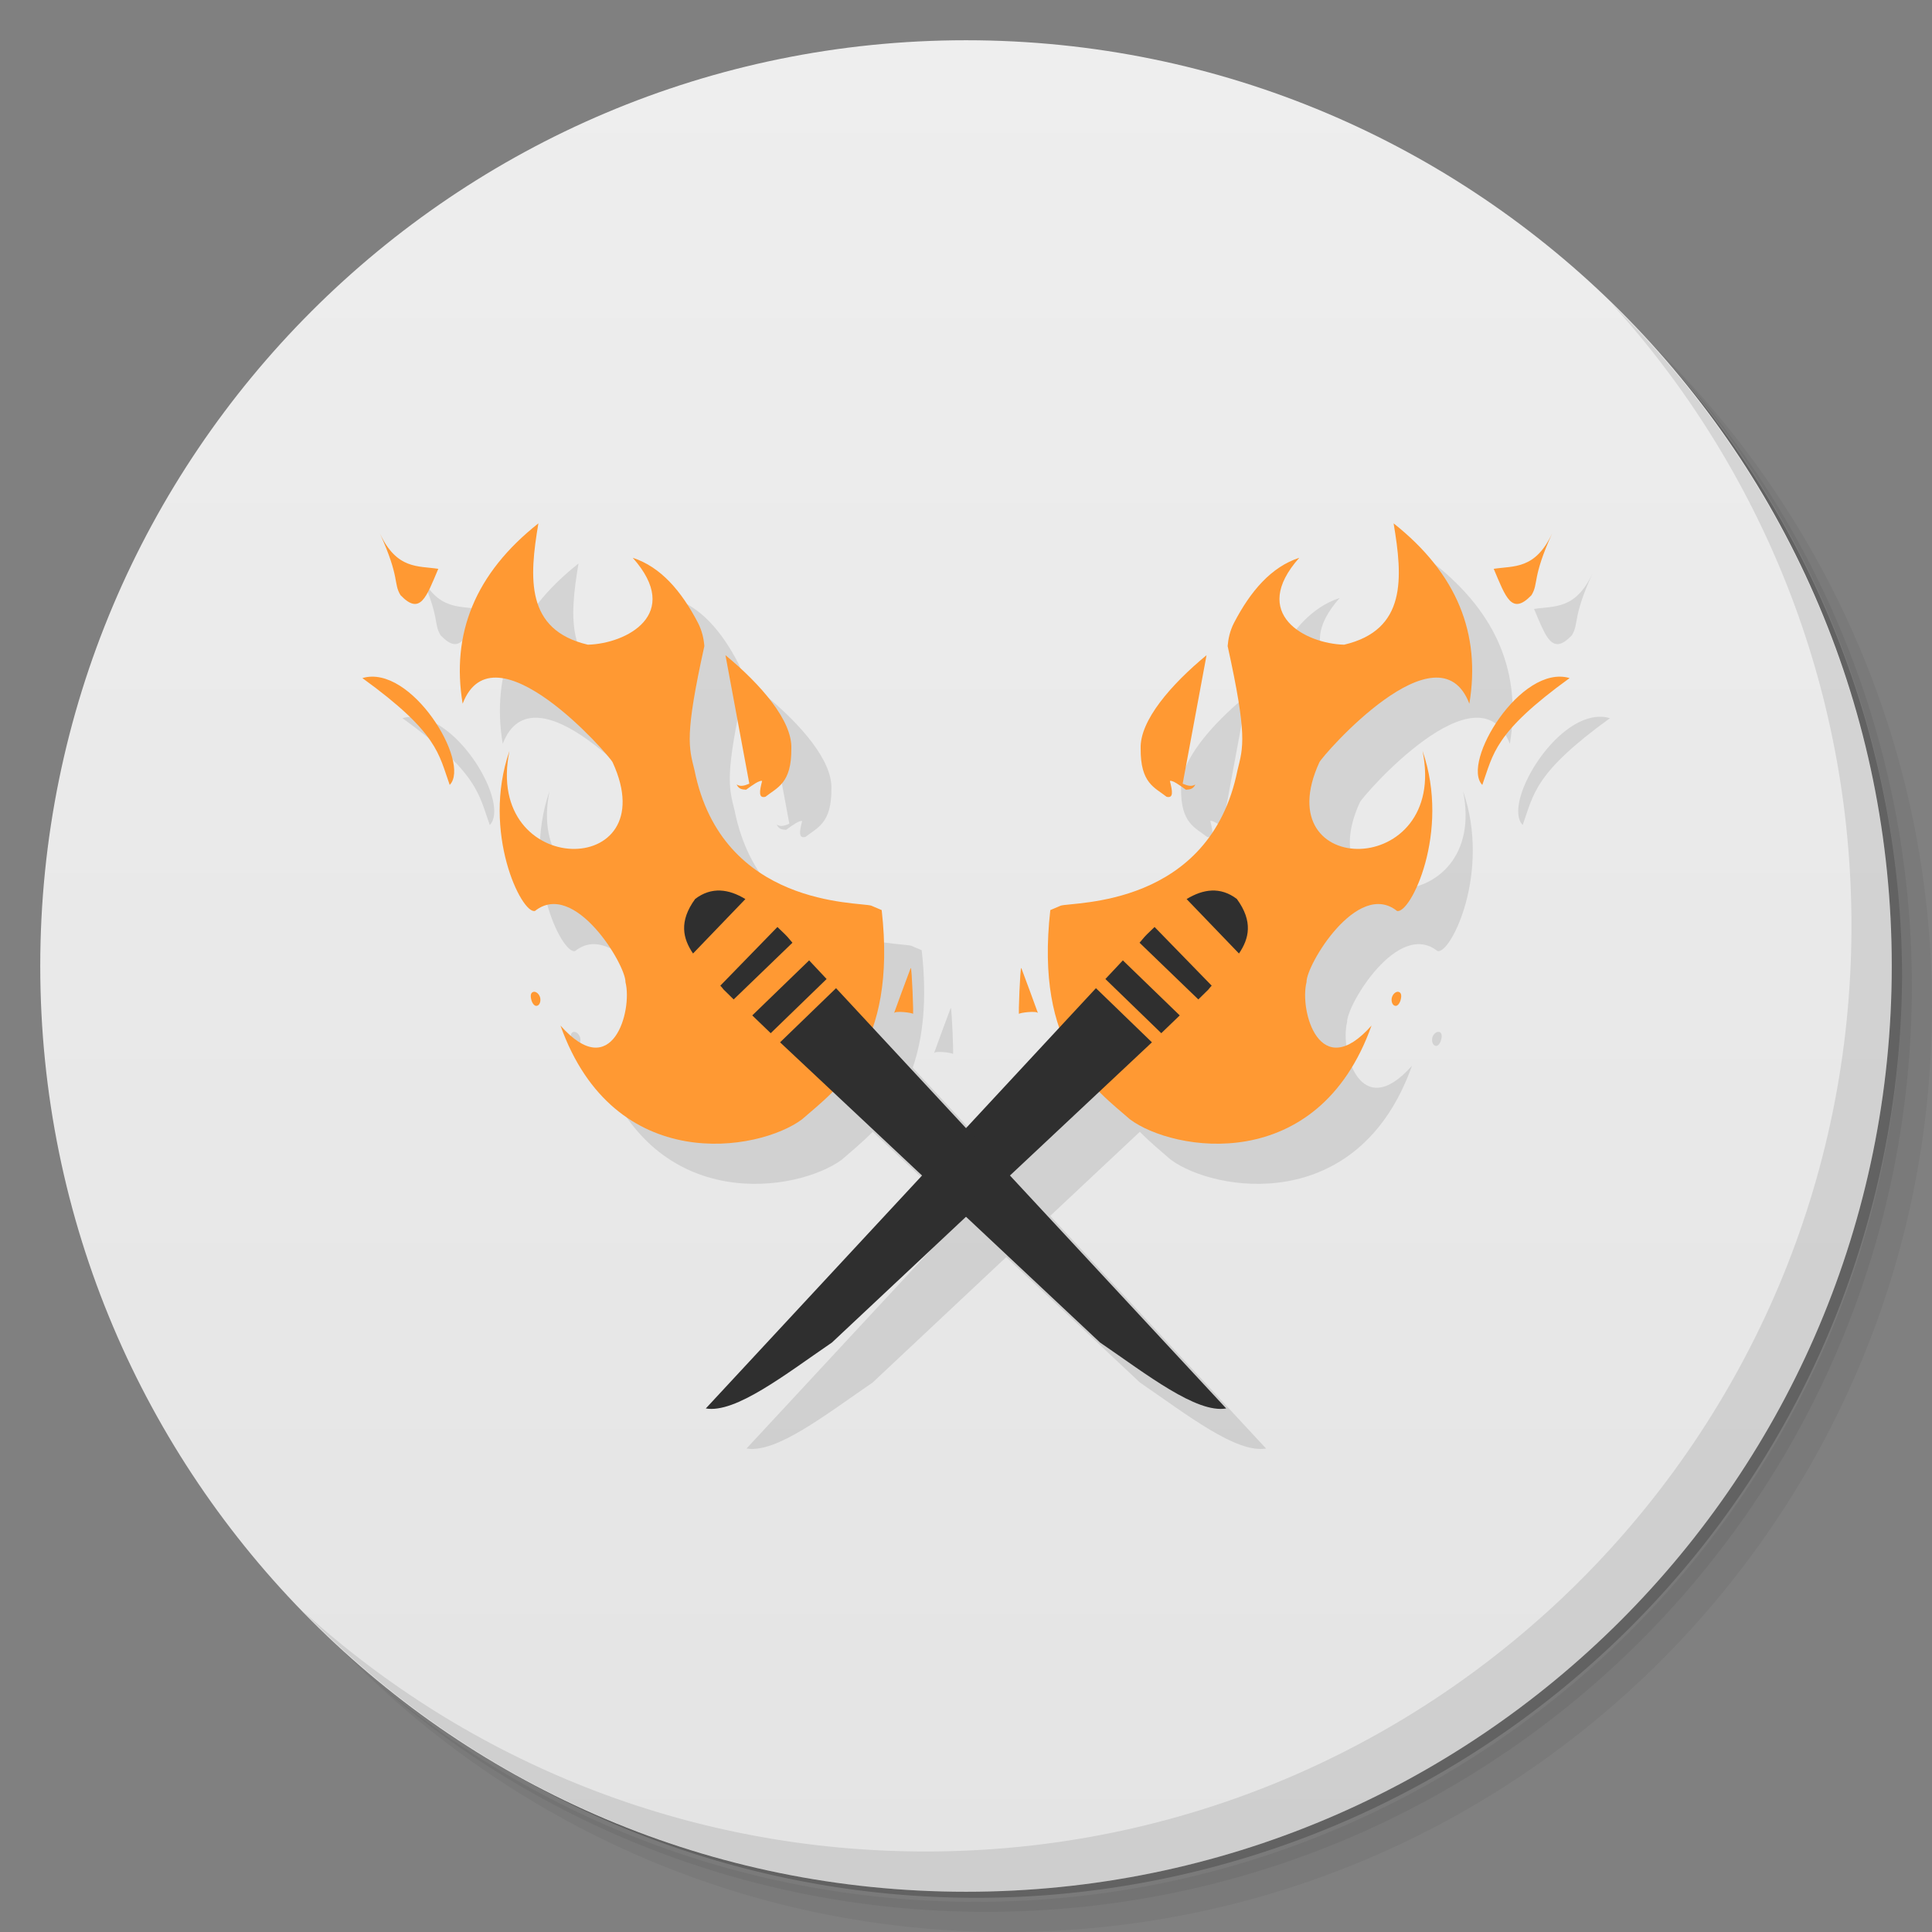 <?xml version="1.0" encoding="UTF-8" standalone="no"?>
<svg
   xmlns:dc="http://purl.org/dc/elements/1.1/"
   xmlns:cc="http://creativecommons.org/ns#"
   xmlns:rdf="http://www.w3.org/1999/02/22-rdf-syntax-ns#"
   xmlns:svg="http://www.w3.org/2000/svg"
   xmlns="http://www.w3.org/2000/svg"
   xmlns:sodipodi="http://sodipodi.sourceforge.net/DTD/sodipodi-0.dtd"
   xmlns:inkscape="http://www.inkscape.org/namespaces/inkscape"
   viewBox="0 0 48 48"
   id="svg2"
   version="1.1"
   inkscape:version="0.91 r13725"
   sodipodi:docname="steam_icon_322330.svg">
  <rect x="0" y="0" width="48" height="48" fill="#808080" stroke="none"/>
  <sodipodi:namedview
     pagecolor="#ffffff"
     bordercolor="#666666"
     borderopacity="1"
     objecttolerance="10"
     gridtolerance="10"
     guidetolerance="10"
     inkscape:pageopacity="0"
     inkscape:pageshadow="2"
     inkscape:window-width="1280"
     inkscape:window-height="998"
     id="namedview63"
     showgrid="false"
     inkscape:zoom="13.906433"
     inkscape:cx="25.562632"
     inkscape:cy="19.473187"
     inkscape:window-x="0"
     inkscape:window-y="0"
     inkscape:window-maximized="1"
     inkscape:current-layer="svg2">
    <inkscape:grid
       type="xygrid"
       id="grid4205" />
  </sodipodi:namedview>
  <defs
     id="defs4">
    <linearGradient
       id="linearGradient3764"
       x1="1"
       x2="47"
       gradientUnits="userSpaceOnUse"
       gradientTransform="matrix(0,-1,1,0,-1.5e-6,48)">
      <stop
         stop-color="#e4e4e4"
         stop-opacity="1"
         id="stop7" />
      <stop
         offset="1"
         stop-color="#eee"
         stop-opacity="1"
         id="stop9" />
    </linearGradient>
    <clipPath
       id="clipPath-798411298">
      <g
         transform="translate(0,-1004.362)"
         id="g12">
        <path
           d="m -24 13 c 0 1.105 -0.672 2 -1.5 2 -0.828 0 -1.5 -0.895 -1.5 -2 0 -1.105 0.672 -2 1.5 -2 0.828 0 1.5 0.895 1.5 2 z"
           transform="matrix(15.333,0,0,11.5,415,878.862)"
           fill="#1890d0"
           id="path14" />
      </g>
    </clipPath>
    <clipPath
       id="clipPath-805962544">
      <g
         transform="translate(0,-1004.362)"
         id="g17">
        <path
           d="m -24 13 c 0 1.105 -0.672 2 -1.5 2 -0.828 0 -1.5 -0.895 -1.5 -2 0 -1.105 0.672 -2 1.5 -2 0.828 0 1.5 0.895 1.5 2 z"
           transform="matrix(15.333,0,0,11.5,415,878.862)"
           fill="#1890d0"
           id="path19" />
      </g>
    </clipPath>
  </defs>
  <g
     id="g21">
    <path
       d="m 36.31 5 c 5.859 4.062 9.688 10.831 9.688 18.5 c 0 12.426 -10.07 22.5 -22.5 22.5 c -7.669 0 -14.438 -3.828 -18.5 -9.688 c 1.037 1.822 2.306 3.499 3.781 4.969 c 4.085 3.712 9.514 5.969 15.469 5.969 c 12.703 0 23 -10.298 23 -23 c 0 -5.954 -2.256 -11.384 -5.969 -15.469 c -1.469 -1.475 -3.147 -2.744 -4.969 -3.781 z m 4.969 3.781 c 3.854 4.113 6.219 9.637 6.219 15.719 c 0 12.703 -10.297 23 -23 23 c -6.081 0 -11.606 -2.364 -15.719 -6.219 c 4.16 4.144 9.883 6.719 16.219 6.719 c 12.703 0 23 -10.298 23 -23 c 0 -6.335 -2.575 -12.06 -6.719 -16.219 z"
       opacity="0.05"
       id="path23" />
    <path
       d="m 41.28 8.781 c 3.712 4.085 5.969 9.514 5.969 15.469 c 0 12.703 -10.297 23 -23 23 c -5.954 0 -11.384 -2.256 -15.469 -5.969 c 4.113 3.854 9.637 6.219 15.719 6.219 c 12.703 0 23 -10.298 23 -23 c 0 -6.081 -2.364 -11.606 -6.219 -15.719 z"
       opacity="0.1"
       id="path25" />
    <path
       d="m 31.25 2.375 c 8.615 3.154 14.75 11.417 14.75 21.13 c 0 12.426 -10.07 22.5 -22.5 22.5 c -9.708 0 -17.971 -6.135 -21.12 -14.75 a 23 23 0 0 0 44.875 -7 a 23 23 0 0 0 -16 -21.875 z"
       opacity="0.2"
       id="path27" />
  </g>
  <g
     id="g29">
    <path
       d="m 24 1 c 12.703 0 23 10.297 23 23 c 0 12.703 -10.297 23 -23 23 -12.703 0 -23 -10.297 -23 -23 0 -12.703 10.297 -23 23 -23 z"
       fill="url(#linearGradient3764)"
       fill-opacity="1"
       id="path31" />
  </g>
  <path
     style="fill:#000000;fill-opacity:1;fill-rule:nonzero;stroke:none;opacity:0.1"
     d="m 14.373,14 c -1.582,1.252 -2.17,2.748 -1.883,4.48 0.772,-2.012 3.65,1.285 3.727,1.455 1.34,2.917 -3.216,2.911 -2.564,-0.281 -0.7,2.018 0.305,4.064 0.635,3.975 0.985,-0.785 2.259,1.35 2.246,1.768 0.18,0.713 -0.327,2.535 -1.613,1.08 1.335,3.751 4.931,3.13 6,2.33 0.224,-0.196 0.493,-0.415 0.762,-0.688 l 2.227,2.09 -5.363,5.779 c 0.739,0.126 1.967,-0.841 3.133,-1.639 L 25,31.232 l 3.322,3.117 c 1.165,0.797 2.394,1.765 3.133,1.639 l -5.363,-5.779 2.227,-2.09 c 0.268,0.273 0.537,0.492 0.762,0.688 1.069,0.8 4.665,1.421 6,-2.33 -1.287,1.455 -1.793,-0.367 -1.613,-1.08 -0.013,-0.418 1.261,-2.552 2.246,-1.768 0.329,0.089 1.335,-1.957 0.635,-3.975 0.651,3.193 -3.904,3.198 -2.564,0.281 0.077,-0.17 2.955,-3.467 3.727,-1.455 0.287,-1.732 -0.301,-3.228 -1.883,-4.48 l 0,0.002 c 0.229,1.356 0.326,2.648 -1.229,3.012 -0.954,-0.024 -2.364,-0.754 -1.115,-2.158 -0.696,0.227 -1.208,0.823 -1.621,1.615 -0.102,0.2 -0.144,0.397 -0.158,0.578 0.493,2.231 0.389,2.507 0.246,3.084 -0.684,3.403 -4.074,3.268 -4.391,3.365 l -0.258,0.109 c -0.143,1.266 -0.025,2.202 0.223,2.92 L 25,29.031 22.676,26.527 c 0.247,-0.718 0.366,-1.654 0.223,-2.92 l -0.258,-0.109 c -0.317,-0.098 -3.707,0.038 -4.391,-3.365 -0.143,-0.577 -0.247,-0.853 0.246,-3.084 -0.015,-0.182 -0.056,-0.378 -0.158,-0.578 -0.413,-0.792 -0.925,-1.388 -1.621,-1.615 1.249,1.405 -0.161,2.134 -1.115,2.158 -1.554,-0.364 -1.458,-1.656 -1.229,-3.012 l 0,-0.002 z m -3.938,0.25 c 0.507,1.116 0.328,1.232 0.512,1.535 0.492,0.512 0.64,0.049 0.939,-0.656 -0.501,-0.077 -1.03,0.022 -1.451,-0.879 z m 29.129,0 c -0.422,0.901 -0.95,0.802 -1.451,0.879 0.299,0.705 0.448,1.169 0.939,0.656 0.184,-0.303 0.005,-0.419 0.512,-1.535 z m -20.545,3.025 0.592,3.191 c -0.129,0.056 -0.224,0.078 -0.314,0.02 0.055,0.12 0.143,0.126 0.234,0.131 0.151,-0.111 0.339,-0.244 0.398,-0.217 -0.065,0.253 -0.097,0.439 0.082,0.393 0.295,-0.233 0.652,-0.335 0.645,-1.199 0.025,-0.692 -0.754,-1.59 -1.637,-2.318 z m 11.961,0 c -0.882,0.728 -1.662,1.627 -1.637,2.318 -0.007,0.865 0.35,0.966 0.645,1.199 0.179,0.046 0.147,-0.139 0.082,-0.393 0.059,-0.028 0.248,0.106 0.398,0.217 0.092,-0.005 0.179,-0.011 0.234,-0.131 -0.091,0.058 -0.185,0.036 -0.314,-0.02 l 0.592,-3.191 z m -20.75,0.533 c -0.077,0.002 -0.155,0.013 -0.23,0.035 1.88,1.361 1.892,1.883 2.168,2.654 0.502,-0.515 -0.777,-2.711 -1.938,-2.689 z m 29.539,0 c -1.16,-0.022 -2.439,2.175 -1.938,2.689 0.276,-0.771 0.288,-1.293 2.168,-2.654 -0.076,-0.022 -0.153,-0.034 -0.23,-0.035 z m -16.15,7.238 c -0.165,0.435 -0.31,0.836 -0.414,1.123 0.014,-0.07 0.454,-0.014 0.469,0.016 0.024,0.064 -0.028,-1.152 -0.051,-1.137 l -0.004,-0.002 z m 2.762,0 -0.004,0.002 c -0.023,-0.015 -0.075,1.201 -0.051,1.137 0.014,-0.029 0.455,-0.086 0.469,-0.016 -0.104,-0.287 -0.249,-0.688 -0.414,-1.123 z m -12.133,0.592 c -0.064,0.015 -0.078,0.086 -0.057,0.178 0.018,0.095 0.077,0.185 0.143,0.17 0.065,-0.015 0.1,-0.104 0.082,-0.199 -0.021,-0.092 -0.103,-0.164 -0.168,-0.148 z m 21.504,0 c -0.065,-0.015 -0.147,0.056 -0.168,0.148 -0.018,0.095 0.017,0.184 0.082,0.199 0.065,0.015 0.124,-0.075 0.143,-0.17 0.021,-0.092 0.008,-0.163 -0.057,-0.178 z"
     id="path4228"
     inkscape:connector-curvature="0" />
  <g
     id="g33" />
  <g
     id="g51"
     clip-path="url(#clipPath-805962544)"
     transform="matrix(0.761,0.668,-0.657,0.774,26.231,-9.768)">
    <!-- color: #eeeeee -->
    <g
       id="g53">
      <path
         style="fill:#ff9933;fill-opacity:1;fill-rule:nonzero;stroke:none"
         inkscape:connector-curvature="0"
         id="path55"
         d="m 24,9.03 c 0.258,0.941 -0.203,1.211 -0.531,1.594 0.676,0.328 1.082,0.574 1.125,-0.125 C 24.539,10.155 24.332,10.186 24,9.03 m -3.125,2.375 c 1.039,0.855 1.938,1.75 1,3.03 -0.734,0.602 -2.262,0.977 -2.219,-0.875 -0.379,0.621 -0.383,1.395 -0.188,2.25 0.051,0.215 0.145,0.387 0.25,0.531 1.797,1.332 1.895,1.605 2.156,2.125 1.66,2.965 -0.98,5.066 -1.156,5.344 l -0.125,0.25 c 1.895,2.785 3.691,2.566 4.813,2.563 1.316,-0.102 4.422,-1.98 3.03,-5.625 -0.039,1.914 -1.586,0.895 -1.906,0.25 -0.277,-0.301 -0.68,-2.711 0.563,-2.77 0.305,-0.148 -0.246,-2.316 -2.063,-3.355 2.531,1.941 -0.895,4.906 -1.75,1.875 -0.051,-0.176 0.008,-4.488 1.875,-3.5 -0.891,-1.469 -2.289,-2.195 -4.281,-2.094 m 5.75,0.004 c -1.141,0.523 -0.691,3.316 0.063,3.375 -0.285,-0.75 -0.609,-1.145 -0.063,-3.375 m -7.156,5.441 c -0.199,1.113 -0.211,2.285 0.25,2.781 0.547,0.645 0.879,0.488 1.25,0.469 0.164,-0.082 0.023,-0.199 -0.188,-0.344 0.027,-0.059 0.254,-0.082 0.438,-0.098 0.066,-0.063 0.129,-0.125 0.094,-0.25 -0.031,0.102 -0.117,0.148 -0.25,0.191 m 7.344,0.344 c -0.059,0.031 -0.074,0.137 -0.031,0.219 0.047,0.082 0.129,0.125 0.188,0.094 0.059,-0.031 0.047,-0.137 0,-0.219 -0.043,-0.082 -0.098,-0.125 -0.156,-0.094 m -7.438,5.656 c -0.027,0.004 0.711,0.938 0.688,0.875 -0.008,-0.031 0.289,-0.359 0.344,-0.316 -0.262,-0.145 -0.629,-0.348 -1.031,-0.563 m 0,0" />
      <path
         style="fill:#2f2f2f;fill-opacity:1;fill-rule:nonzero;stroke:none"
         inkscape:connector-curvature="0"
         id="path57"
         d="m 23.906,20.844 c -0.508,0.035 -0.789,0.363 -0.938,0.813 l 1.844,0.156 c -0.047,-0.434 -0.238,-0.82 -0.906,-0.969 m -1.094,1.844 c -0.008,0.117 -0.027,0.223 -0.031,0.344 l 0,0.188 2,0.094 0.031,-0.344 c -0.004,-0.035 0,-0.082 0,-0.125 m -2.063,0.969 -0.031,0.625 1.906,0.094 0.063,-0.625 m -2,0.852 -0.625,14.03 c 0.637,-0.387 0.945,-1.902 1.313,-3.25 l 1.219,-10.688 m -1.906,-0.094" />
    </g>
  </g>
  <g
     id="g59">
    <path
       d="m 40.03 7.531 c 3.712 4.084 5.969 9.514 5.969 15.469 0 12.703 -10.297 23 -23 23 c -5.954 0 -11.384 -2.256 -15.469 -5.969 4.178 4.291 10.01 6.969 16.469 6.969 c 12.703 0 23 -10.298 23 -23 0 -6.462 -2.677 -12.291 -6.969 -16.469 z"
       opacity="0.1"
       id="path61" />
  </g>
  <g
     transform="matrix(-0.761,0.668,0.657,0.774,21.769,-9.768)"
     clip-path="url(#clipPath-805962544)"
     id="g4197">
    <!-- color: #eeeeee -->
    <g
       id="g4199">
      <path
         d="m 24,9.03 c 0.258,0.941 -0.203,1.211 -0.531,1.594 0.676,0.328 1.082,0.574 1.125,-0.125 C 24.539,10.155 24.332,10.186 24,9.03 m -3.125,2.375 c 1.039,0.855 1.938,1.75 1,3.03 -0.734,0.602 -2.262,0.977 -2.219,-0.875 -0.379,0.621 -0.383,1.395 -0.188,2.25 0.051,0.215 0.145,0.387 0.25,0.531 1.797,1.332 1.895,1.605 2.156,2.125 1.66,2.965 -0.98,5.066 -1.156,5.344 l -0.125,0.25 c 1.895,2.785 3.691,2.566 4.813,2.563 1.316,-0.102 4.422,-1.98 3.03,-5.625 -0.039,1.914 -1.586,0.895 -1.906,0.25 -0.277,-0.301 -0.68,-2.711 0.563,-2.77 0.305,-0.148 -0.246,-2.316 -2.063,-3.355 2.531,1.941 -0.895,4.906 -1.75,1.875 -0.051,-0.176 0.008,-4.488 1.875,-3.5 -0.891,-1.469 -2.289,-2.195 -4.281,-2.094 m 5.75,0.004 c -1.141,0.523 -0.691,3.316 0.063,3.375 -0.285,-0.75 -0.609,-1.145 -0.063,-3.375 m -7.156,5.441 c -0.199,1.113 -0.211,2.285 0.25,2.781 0.547,0.645 0.879,0.488 1.25,0.469 0.164,-0.082 0.023,-0.199 -0.188,-0.344 0.027,-0.059 0.254,-0.082 0.438,-0.098 0.066,-0.063 0.129,-0.125 0.094,-0.25 -0.031,0.102 -0.117,0.148 -0.25,0.191 m 7.344,0.344 c -0.059,0.031 -0.074,0.137 -0.031,0.219 0.047,0.082 0.129,0.125 0.188,0.094 0.059,-0.031 0.047,-0.137 0,-0.219 -0.043,-0.082 -0.098,-0.125 -0.156,-0.094 m -7.438,5.656 c -0.027,0.004 0.711,0.938 0.688,0.875 -0.008,-0.031 0.289,-0.359 0.344,-0.316 -0.262,-0.145 -0.629,-0.348 -1.031,-0.563 m 0,0"
         id="path4201"
         inkscape:connector-curvature="0"
         style="fill:#ff9933;fill-opacity:1;fill-rule:nonzero;stroke:none" />
      <path
         d="m 23.906,20.844 c -0.508,0.035 -0.789,0.363 -0.938,0.813 l 1.844,0.156 c -0.047,-0.434 -0.238,-0.82 -0.906,-0.969 m -1.094,1.844 c -0.008,0.117 -0.027,0.223 -0.031,0.344 l 0,0.188 2,0.094 0.031,-0.344 c -0.004,-0.035 0,-0.082 0,-0.125 m -2.063,0.969 -0.031,0.625 1.906,0.094 0.063,-0.625 m -2,0.852 -0.625,14.03 c 0.637,-0.387 0.945,-1.902 1.313,-3.25 l 1.219,-10.688 m -1.906,-0.094"
         id="path4203"
         inkscape:connector-curvature="0"
         style="fill:#2f2f2f;fill-opacity:1;fill-rule:nonzero;stroke:none" />
    </g>
  </g>
</svg>
